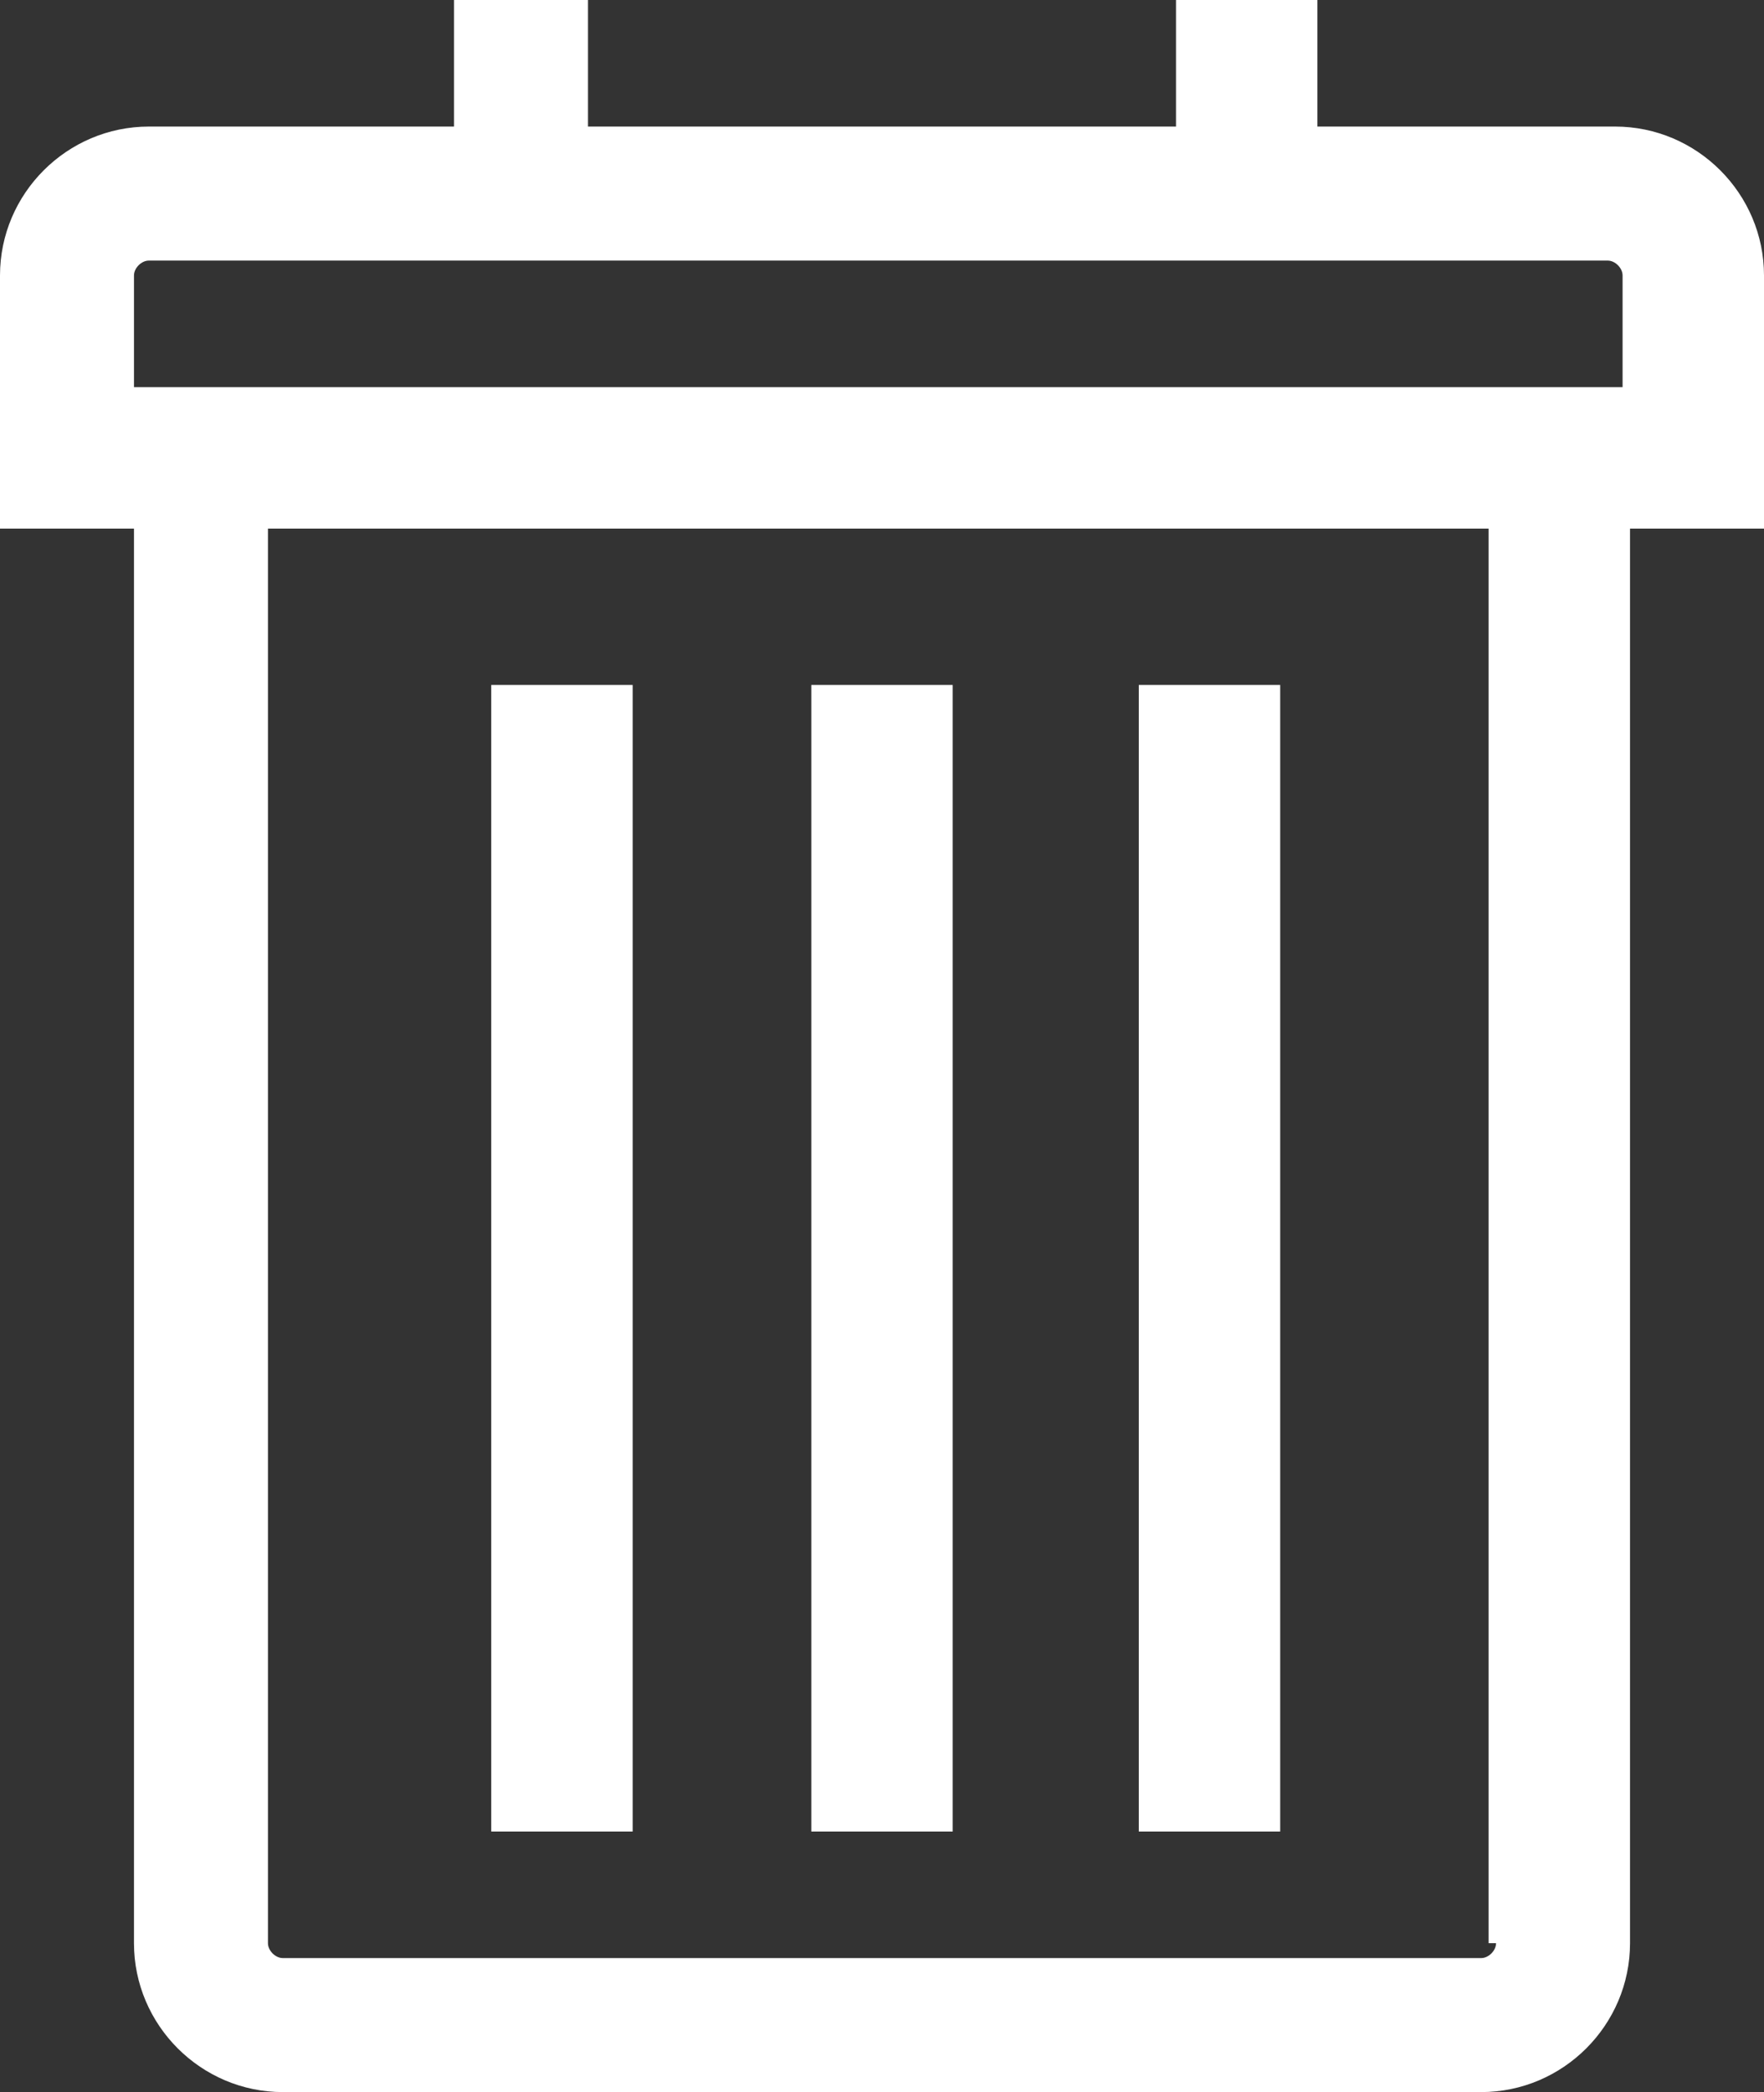 <?xml version="1.0" encoding="utf-8"?>
<!-- Generator: Adobe Illustrator 19.0.0, SVG Export Plug-In . SVG Version: 6.00 Build 0)  -->
<svg version="1.1" id="Capa_1" xmlns="http://www.w3.org/2000/svg" xmlns:xlink="http://www.w3.org/1999/xlink" x="0px" y="0px"
	 viewBox="0 0 23.7 28.1" style="enable-background:new 0 0 23.7 28.1;" xml:space="preserve">
<rect x="0" y="0" width="23.7" height="28.1" fill="#333333" stroke="none"/>
<style type="text/css">
	.st0{fill:#FFFFFF;}
</style>
<g>
	<g>
		<path class="st0" d="M21.7,1.7h-4v-2.6c0-0.5-0.4-0.9-0.9-0.9c-0.1,0-0.1,0-0.1,0c0,0-0.1,0-0.1,0H7.1H7.1H7
			c-0.5,0-0.9,0.4-0.9,0.9v2.6H2c-1.1,0-2,0.9-2,2v1.5v1.9h1.8v19c0,1.1,0.9,2,2,2h16.1c1.1,0,2-0.9,2-2v-19h1.8V5.2V3.7
			C23.7,2.6,22.8,1.7,21.7,1.7z M7.9,0h7.9v1.7H7.9V0z M20.1,26.1c0,0.1-0.1,0.2-0.2,0.2H3.8c-0.1,0-0.2-0.1-0.2-0.2v-19h16.4V26.1z
			 M21.8,5.2h-20V3.7c0-0.1,0.1-0.2,0.2-0.2h19.6c0.1,0,0.2,0.1,0.2,0.2L21.8,5.2L21.8,5.2z"/>
		<rect x="15.3" y="9.2" class="st0" width="1.9" height="15.4"/>
		<rect x="10.9" y="9.2" class="st0" width="1.9" height="15.4"/>
		<rect x="6.6" y="9.2" class="st0" width="1.9" height="15.4"/>
	</g>
</g>
</svg>
